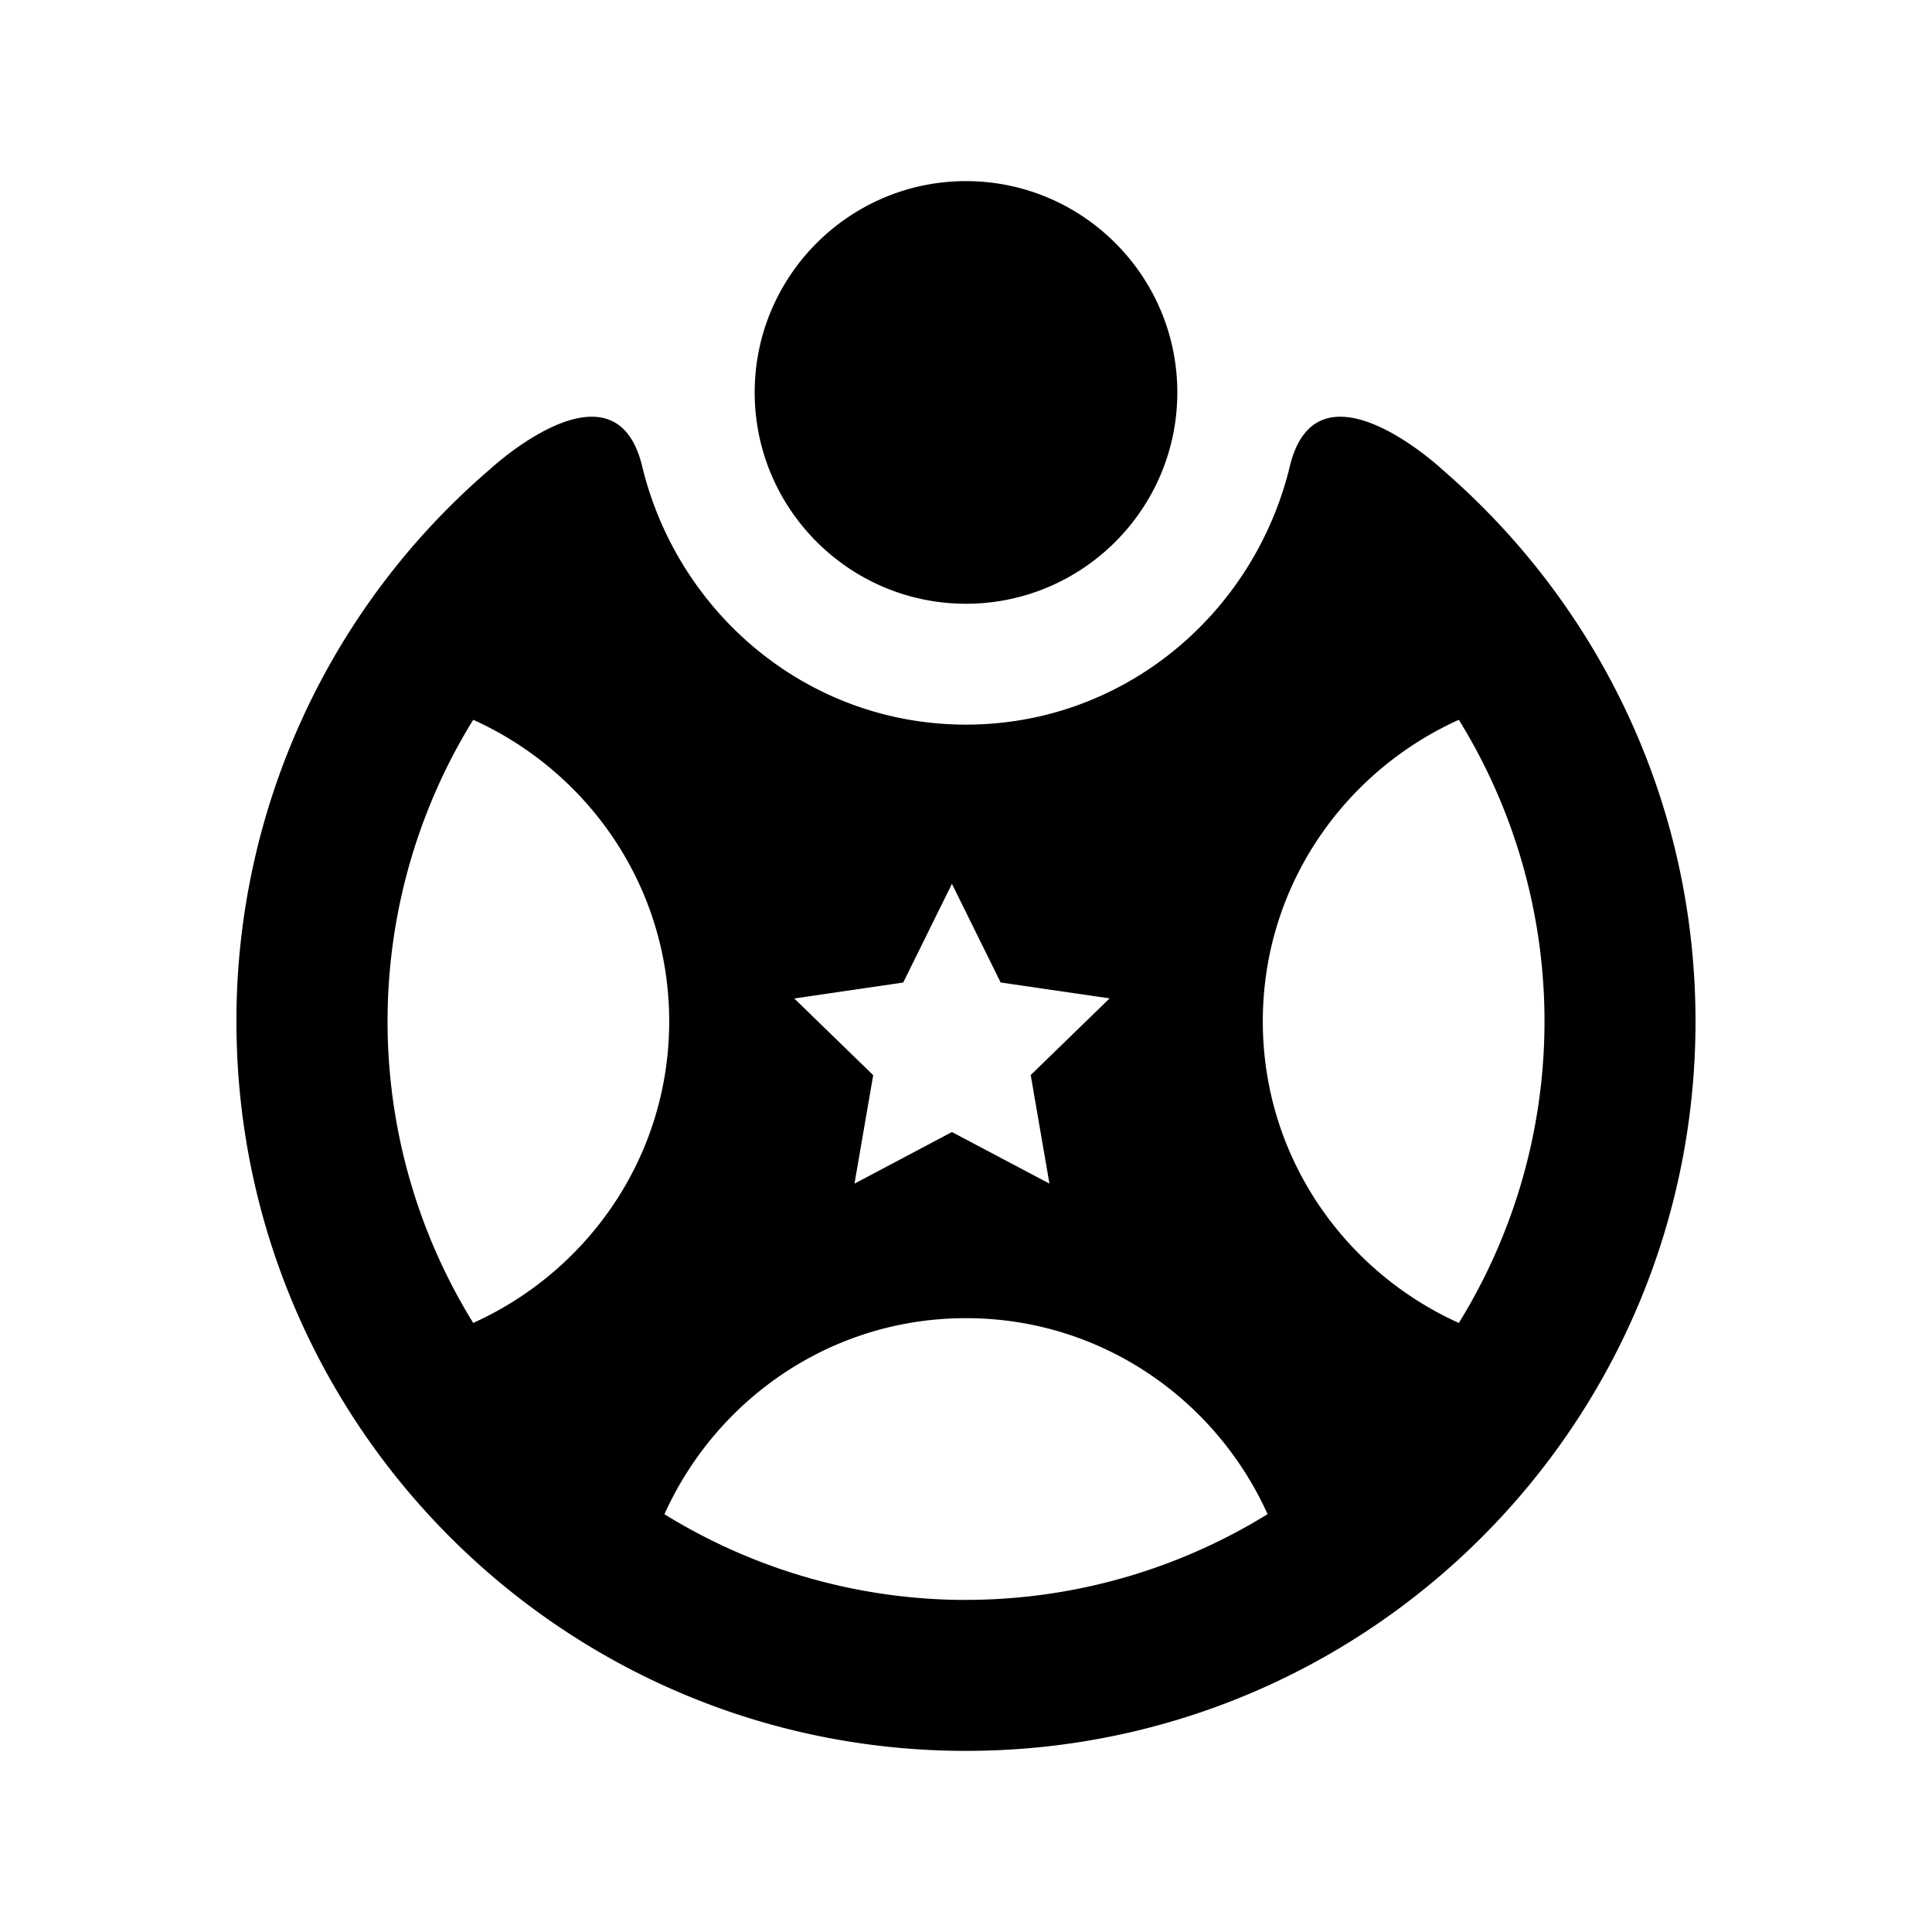 <svg xmlns="http://www.w3.org/2000/svg" xmlns:xlink="http://www.w3.org/1999/xlink" aria-hidden="true" role="img" class="iconify iconify--raphael" width="1em" height="1em" preserveAspectRatio="xMidYMid meet" viewBox="0 0 32 32" data-icon="raphael:fitocracy"><path fill="currentColor" d="M16 10c1.93 0 3.5-1.57 3.5-3.5S17.93 3 16 3s-3.5 1.57-3.5 3.5S14.07 10 16 10zm7.884-2.228s-2.067-1.923-2.52-.05c-.59 2.442-2.746 4.28-5.364 4.28s-4.774-1.838-5.364-4.28c-.452-1.873-2.52.05-2.52.05a12.034 12.034 0 0 0-4.2 9.145C3.917 23.59 9.327 29 16 29s12.083-5.41 12.083-12.083c0-3.658-1.63-6.93-4.2-9.145zm-8.924 8.502l.807-1.635l.807 1.634l1.805.263l-1.307 1.27l.31 1.798l-1.615-.854l-1.614.855l.31-1.797l-1.307-1.27l1.803-.264zm-7.122 5.638a9.502 9.502 0 0 1 0-9.99c1.908.862 3.246 2.765 3.246 4.995s-1.338 4.133-3.246 4.995zM16 26.5a9.508 9.508 0 0 1-4.995-1.42c.862-1.91 2.765-3.247 4.995-3.247s4.133 1.338 4.995 3.246A9.508 9.508 0 0 1 16 26.499zm8.162-4.588c-1.908-.862-3.246-2.766-3.246-4.995c0-2.23 1.338-4.133 3.247-4.995a9.502 9.502 0 0 1 0 9.99z"></path></svg>